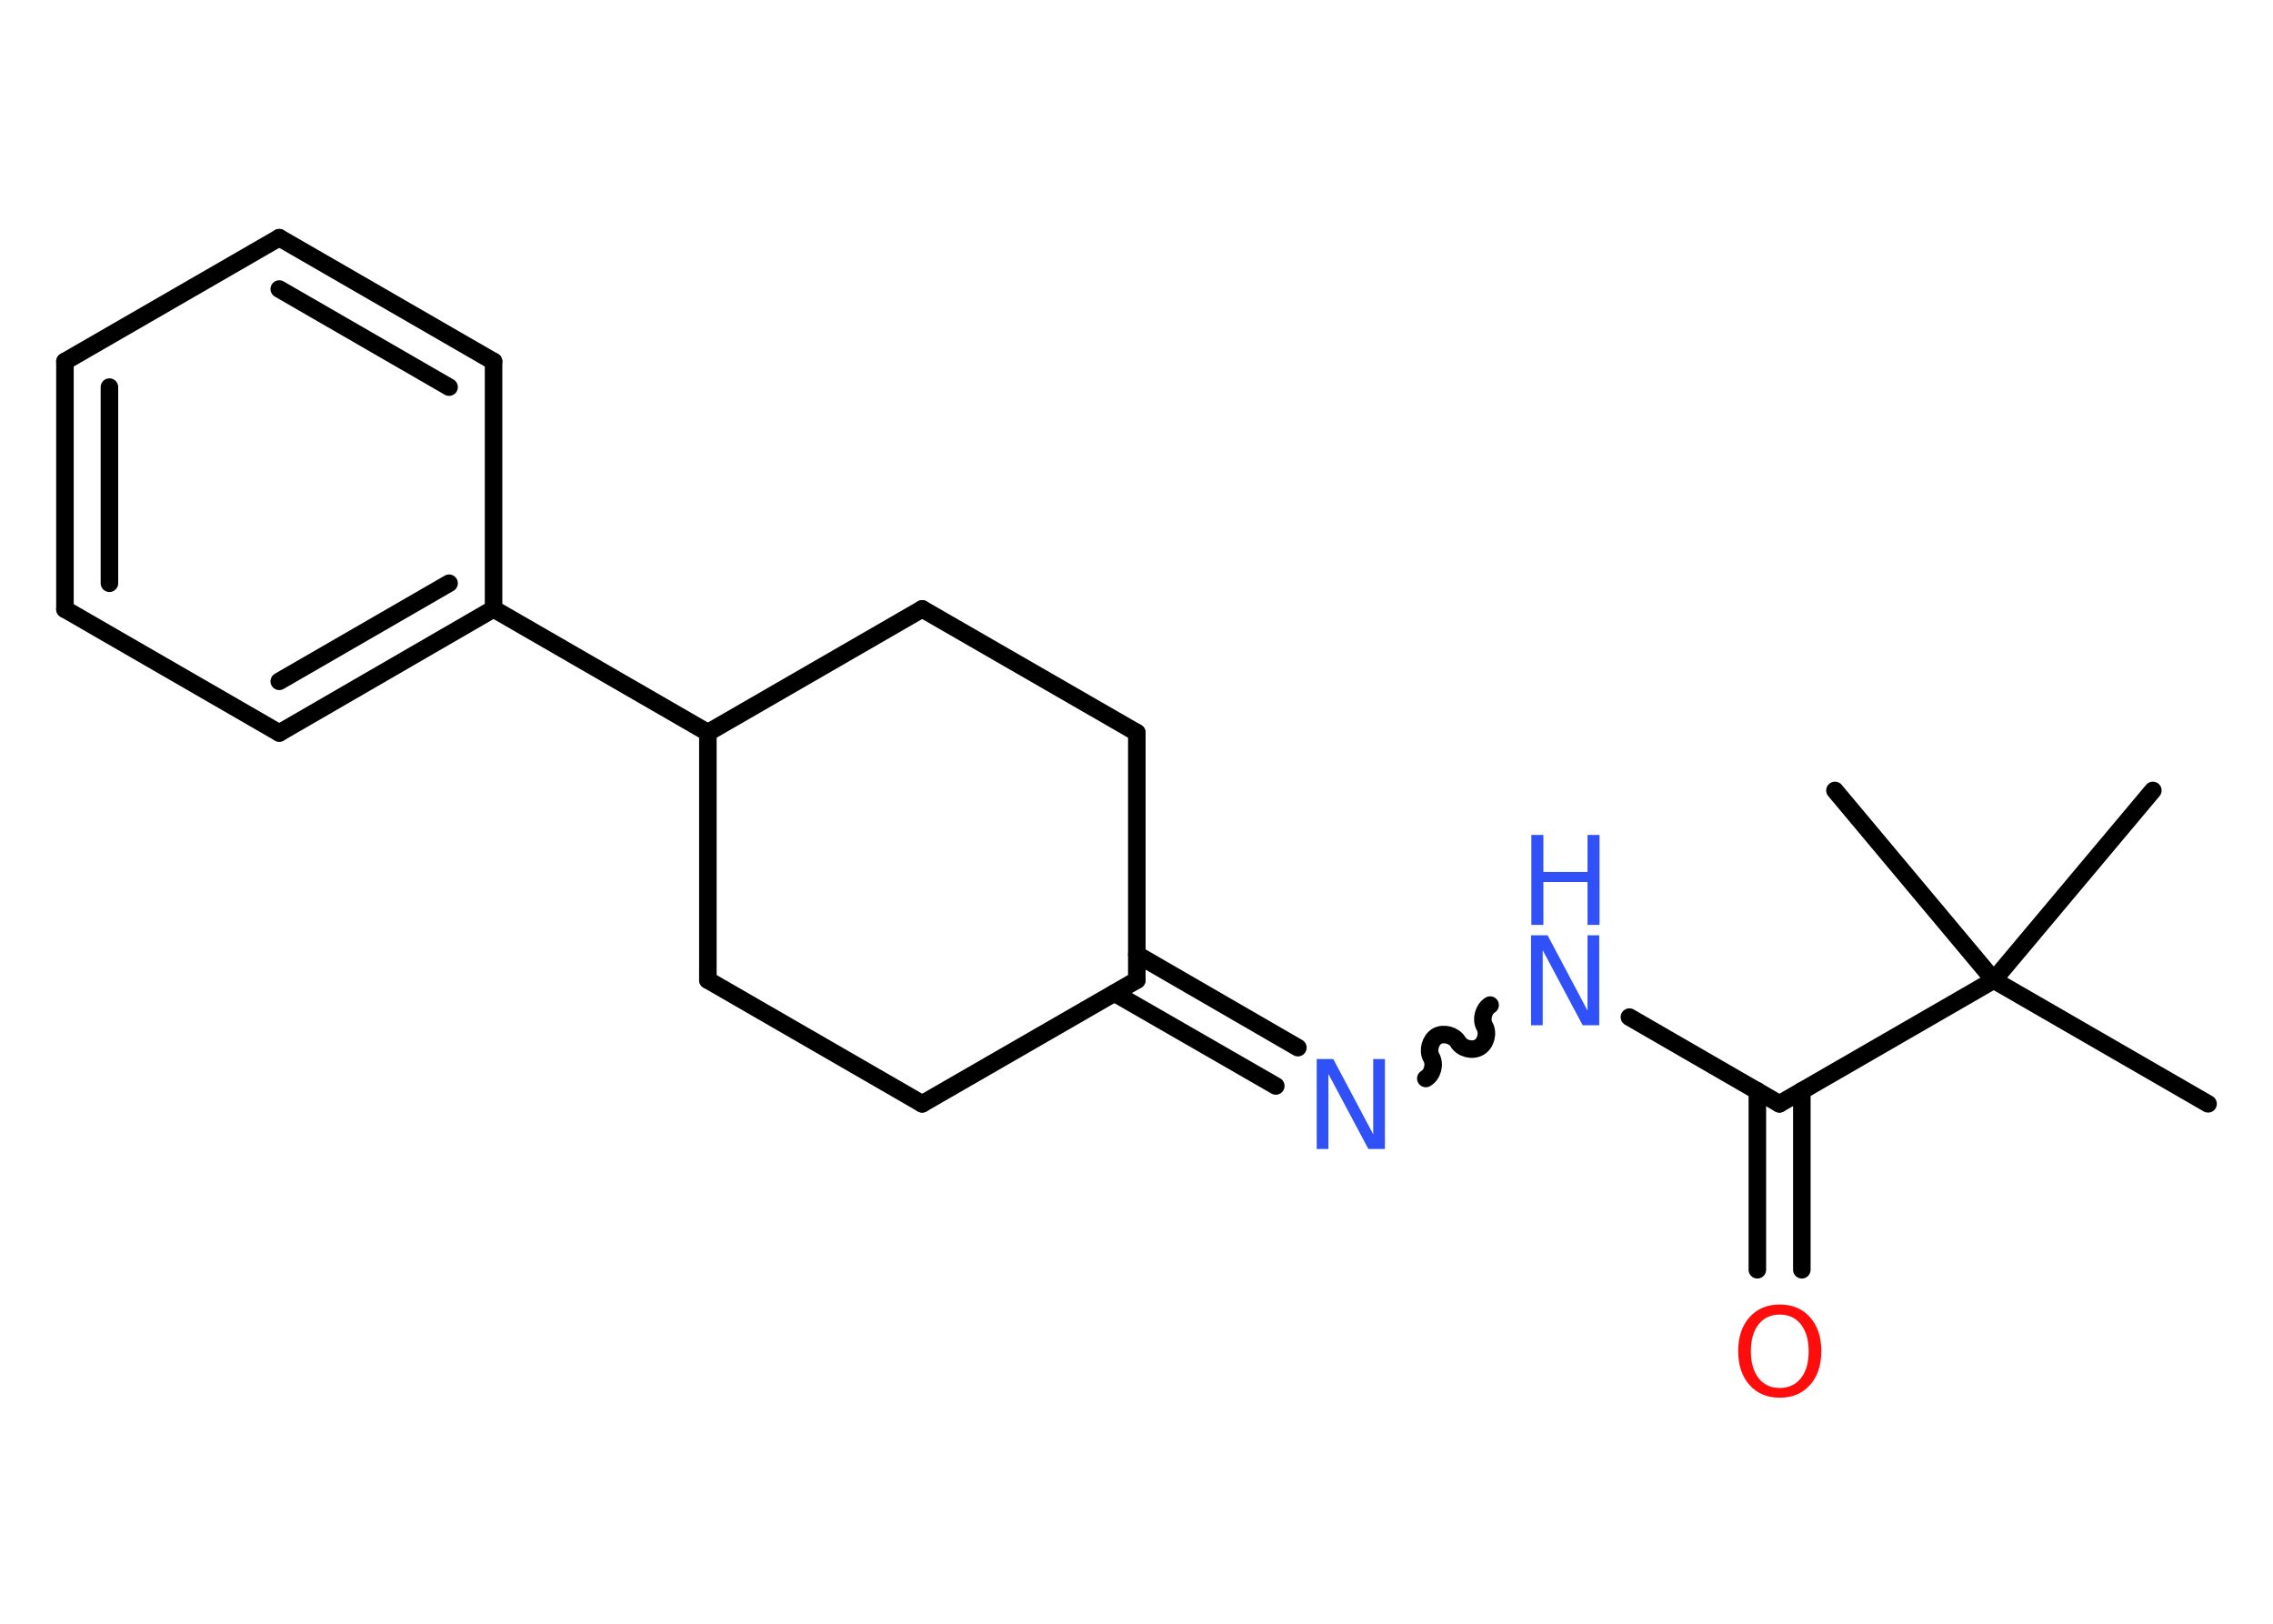 <?xml version='1.0' encoding='UTF-8'?>
<!DOCTYPE svg PUBLIC "-//W3C//DTD SVG 1.1//EN" "http://www.w3.org/Graphics/SVG/1.1/DTD/svg11.dtd">
<svg version='1.2' xmlns='http://www.w3.org/2000/svg' xmlns:xlink='http://www.w3.org/1999/xlink' width='70.0mm' height='50.0mm' viewBox='0 0 70.0 50.0'>
  <desc>Generated by the Chemistry Development Kit (http://github.com/cdk)</desc>
  <g stroke-linecap='round' stroke-linejoin='round' stroke='#000000' stroke-width='.54' fill='#3050F8'>
    <rect x='.0' y='.0' width='70.0' height='50.0' fill='#FFFFFF' stroke='none'/>
    <g id='mol1' class='mol'>
      <line id='mol1bnd1' class='bond' x1='68.0' y1='33.99' x2='61.4' y2='30.18'/>
      <line id='mol1bnd2' class='bond' x1='61.4' y1='30.18' x2='66.3' y2='24.34'/>
      <line id='mol1bnd3' class='bond' x1='61.4' y1='30.18' x2='56.51' y2='24.34'/>
      <line id='mol1bnd4' class='bond' x1='61.4' y1='30.18' x2='54.8' y2='33.99'/>
      <g id='mol1bnd5' class='bond'>
        <line x1='55.49' y1='33.59' x2='55.49' y2='39.1'/>
        <line x1='54.12' y1='33.59' x2='54.12' y2='39.1'/>
      </g>
      <line id='mol1bnd6' class='bond' x1='54.8' y1='33.99' x2='50.18' y2='31.32'/>
      <path id='mol1bnd7' class='bond' d='M43.91 33.21c.21 -.12 .29 -.44 .17 -.65c-.12 -.21 -.03 -.53 .17 -.65c.21 -.12 .53 -.03 .65 .17c.12 .21 .44 .29 .65 .17c.21 -.12 .29 -.44 .17 -.65c-.12 -.21 -.03 -.53 .17 -.65' fill='none' stroke='#000000' stroke-width='.54'/>
      <g id='mol1bnd8' class='bond'>
        <line x1='39.29' y1='33.44' x2='34.32' y2='30.58'/>
        <line x1='39.97' y1='32.26' x2='35.01' y2='29.39'/>
      </g>
      <line id='mol1bnd9' class='bond' x1='35.01' y1='30.18' x2='28.4' y2='33.99'/>
      <line id='mol1bnd10' class='bond' x1='28.4' y1='33.99' x2='21.8' y2='30.18'/>
      <line id='mol1bnd11' class='bond' x1='21.8' y1='30.18' x2='21.8' y2='22.56'/>
      <line id='mol1bnd12' class='bond' x1='21.8' y1='22.56' x2='15.2' y2='18.75'/>
      <g id='mol1bnd13' class='bond'>
        <line x1='8.6' y1='22.57' x2='15.2' y2='18.75'/>
        <line x1='8.6' y1='20.98' x2='13.83' y2='17.96'/>
      </g>
      <line id='mol1bnd14' class='bond' x1='8.6' y1='22.57' x2='2.0' y2='18.76'/>
      <g id='mol1bnd15' class='bond'>
        <line x1='2.0' y1='11.13' x2='2.0' y2='18.76'/>
        <line x1='3.37' y1='11.92' x2='3.37' y2='17.96'/>
      </g>
      <line id='mol1bnd16' class='bond' x1='2.0' y1='11.13' x2='8.6' y2='7.32'/>
      <g id='mol1bnd17' class='bond'>
        <line x1='15.2' y1='11.13' x2='8.6' y2='7.32'/>
        <line x1='13.83' y1='11.92' x2='8.6' y2='8.9'/>
      </g>
      <line id='mol1bnd18' class='bond' x1='15.2' y1='18.75' x2='15.2' y2='11.13'/>
      <line id='mol1bnd19' class='bond' x1='21.8' y1='22.56' x2='28.4' y2='18.75'/>
      <line id='mol1bnd20' class='bond' x1='28.4' y1='18.75' x2='35.01' y2='22.56'/>
      <line id='mol1bnd21' class='bond' x1='35.01' y1='30.18' x2='35.01' y2='22.56'/>
      <path id='mol1atm6' class='atom' d='M54.81 40.48q-.41 .0 -.65 .3q-.24 .3 -.24 .83q.0 .52 .24 .83q.24 .3 .65 .3q.41 .0 .65 -.3q.24 -.3 .24 -.83q.0 -.52 -.24 -.83q-.24 -.3 -.65 -.3zM54.81 40.17q.58 .0 .93 .39q.35 .39 .35 1.04q.0 .66 -.35 1.05q-.35 .39 -.93 .39q-.58 .0 -.93 -.39q-.35 -.39 -.35 -1.05q.0 -.65 .35 -1.04q.35 -.39 .93 -.39z' stroke='none' fill='#FF0D0D'/>
      <g id='mol1atm7' class='atom'>
        <path d='M47.16 28.8h.5l1.23 2.32v-2.32h.36v2.77h-.51l-1.23 -2.31v2.31h-.36v-2.77z' stroke='none'/>
        <path d='M47.16 25.71h.37v1.14h1.36v-1.14h.37v2.77h-.37v-1.32h-1.36v1.32h-.37v-2.77z' stroke='none'/>
      </g>
      <path id='mol1atm8' class='atom' d='M40.56 32.61h.5l1.23 2.32v-2.32h.36v2.77h-.51l-1.23 -2.31v2.31h-.36v-2.77z' stroke='none'/>
    </g>
  </g>
</svg>
